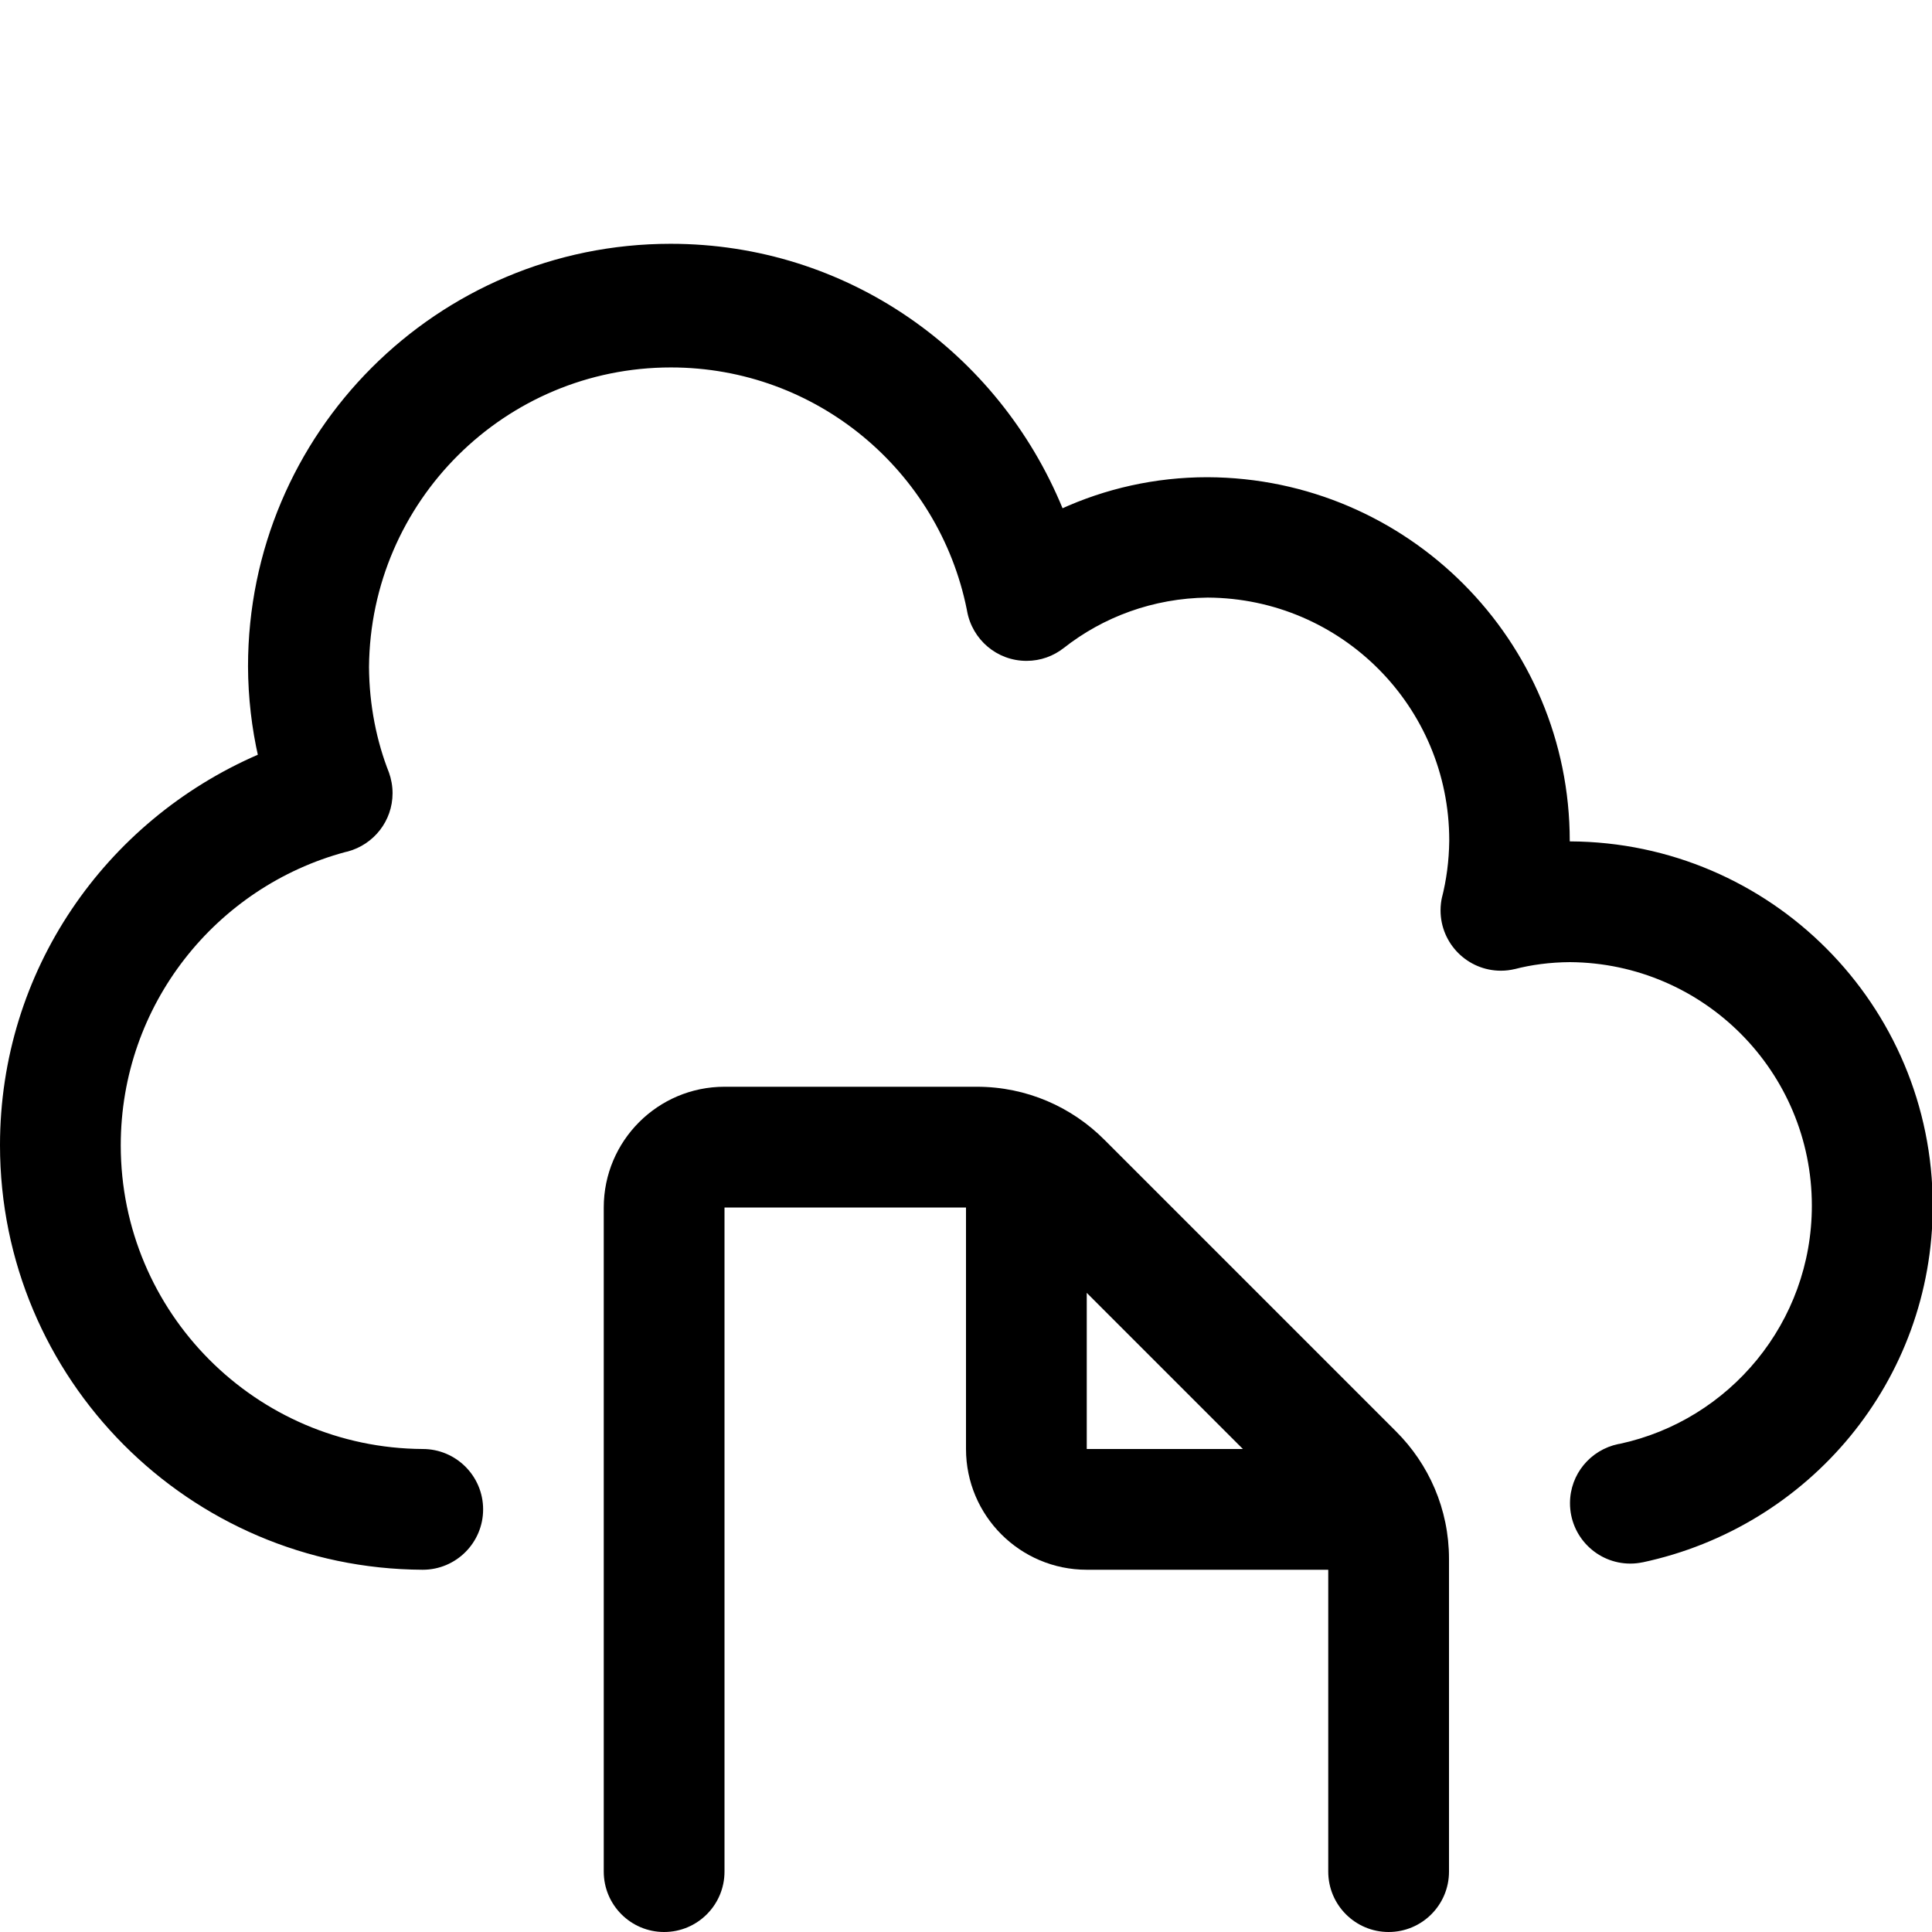 <svg version="1.1" xmlns="http://www.w3.org/2000/svg" width="16" height="16" viewBox="0 0 16 16">
<title>cloud-file</title>
<path d="M13 6.968v0c0-0.001 0-0.003 0-0.004 0-1.659-1.342-3.005-2.999-3.012h-0.001c-0.435 0-0.847 0.095-1.218 0.265l0.018-0.007c-0.533-1.295-1.785-2.191-3.246-2.191-1.933 0-3.5 1.567-3.5 3.5v0c0.001 0.26 0.031 0.512 0.086 0.754l-0.004-0.023c-1.267 0.55-2.136 1.791-2.136 3.234 0 1.936 1.565 3.507 3.5 3.516h0.001c0.276 0 0.5-0.224 0.5-0.5s-0.224-0.5-0.5-0.5v0c-1.383-0.008-2.501-1.131-2.501-2.515 0-1.163 0.789-2.141 1.861-2.429l0.018-0.004c0.216-0.058 0.372-0.253 0.372-0.483 0-0.060-0.011-0.118-0.030-0.172l0.001 0.003c-0.103-0.26-0.164-0.56-0.166-0.875v-0.001c0.011-1.372 1.126-2.481 2.5-2.481 1.21 0 2.219 0.86 2.45 2.002l0.003 0.016c0.043 0.236 0.247 0.412 0.492 0.412 0.117 0 0.224-0.040 0.309-0.107l-0.001 0.001c0.326-0.257 0.741-0.413 1.192-0.418l0.001-0c1.106 0.006 2 0.903 2 2.010 0 0.002 0 0.004-0 0.006v-0c-0.002 0.164-0.023 0.323-0.062 0.475l0.003-0.014c-0.008 0.034-0.013 0.073-0.013 0.113 0 0.276 0.224 0.5 0.5 0.5 0.040 0 0.079-0.005 0.116-0.014l-0.003 0.001c0.137-0.036 0.295-0.057 0.458-0.058h0.001c1.108 0.008 2.003 0.908 2.003 2.017 0 0.967-0.681 1.776-1.59 1.972l-0.013 0.002c-0.23 0.048-0.4 0.249-0.4 0.49 0 0.276 0.224 0.5 0.5 0.5 0.035 0 0.070-0.004 0.103-0.011l-0.003 0.001c1.382-0.294 2.404-1.505 2.404-2.954 0-1.662-1.343-3.009-3.003-3.017h-0.001z"></path>
<path d="M9.146 9.439c-0.27-0.271-0.643-0.439-1.056-0.439-0.001 0-0.003 0-0.004 0h-2.086c-0.552 0-1 0.448-1 1v0 5.5c0 0.276 0.224 0.5 0.5 0.5s0.5-0.224 0.5-0.5v0-5.5h2v2c0 0.552 0.448 1 1 1v0h2v2.5c0 0.276 0.224 0.5 0.5 0.5s0.5-0.224 0.5-0.5v0-2.586c0-0.001 0-0.002 0-0.004 0-0.413-0.168-0.786-0.439-1.056l-0-0zM9 12v-1.293l1.293 1.293z"></path>
</svg>
